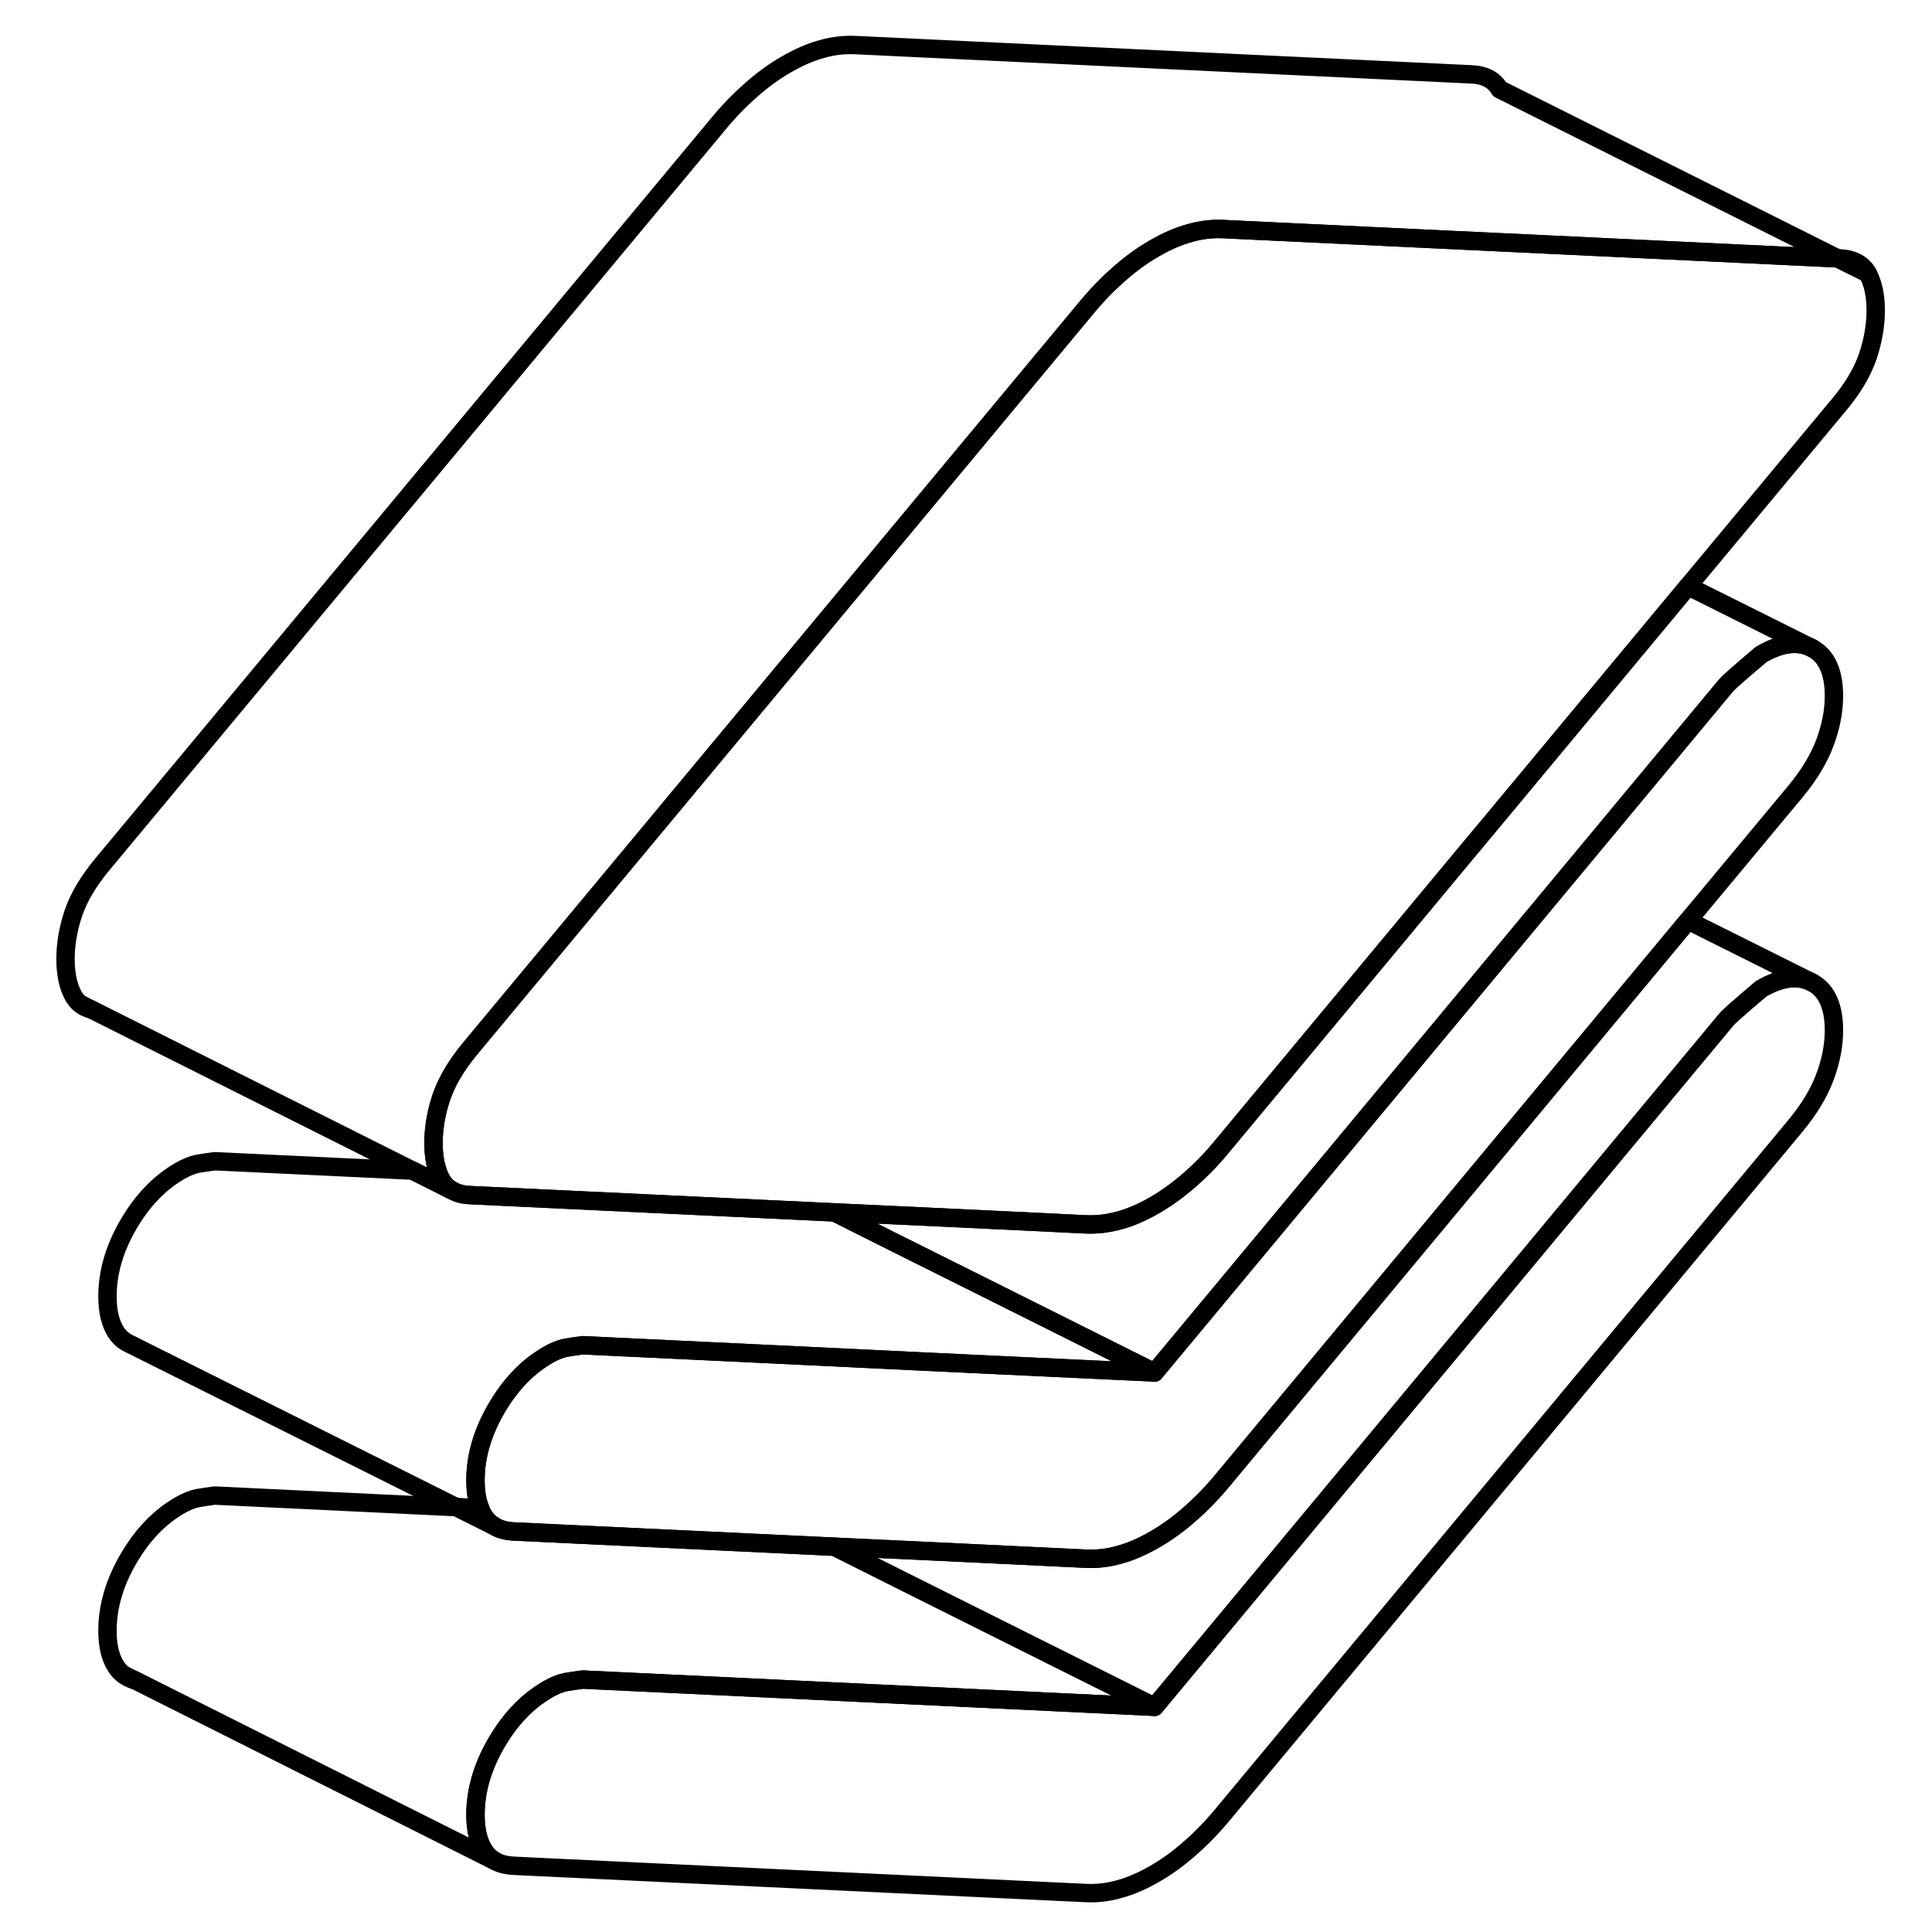 <svg width="48" height="48" viewBox="0 0 103 105" fill="none" xmlns="http://www.w3.org/2000/svg" stroke-width="1px"
     stroke-linecap="round" stroke-linejoin="round">
    <path d="M98.971 14.041H98.881L100.511 14.851C100.211 14.341 99.701 14.071 98.971 14.041Z" stroke="currentColor" stroke-linejoin="round"/>
    <path d="M98.671 37.831C98.671 38.661 98.501 39.511 98.171 40.391C97.841 41.261 97.311 42.131 96.591 43.001L90.741 50.031L65.511 80.371C64.921 81.091 64.311 81.721 63.681 82.271C63.051 82.831 62.411 83.291 61.751 83.671C61.091 84.051 60.451 84.331 59.821 84.501C59.191 84.681 58.581 84.741 57.991 84.711L49.051 84.281L44.351 84.061L26.911 83.231C26.491 83.211 26.131 83.111 25.851 82.931C25.641 82.811 25.471 82.641 25.331 82.441C25.231 82.301 25.151 82.141 25.091 81.971C24.921 81.551 24.841 81.051 24.841 80.451C24.841 79.171 25.211 77.871 25.971 76.561C26.521 75.611 27.171 74.831 27.911 74.231C28.191 74.011 28.481 73.811 28.791 73.631C29.121 73.441 29.441 73.311 29.731 73.251C30.031 73.201 30.341 73.151 30.671 73.111L41.801 73.641L49.051 73.991L57.291 74.381L61.751 74.591L84.691 47.011L92.831 37.221C92.961 37.071 93.591 36.521 94.711 35.571C95.831 34.921 96.771 34.821 97.531 35.251C98.291 35.681 98.671 36.541 98.671 37.831Z" stroke="currentColor" stroke-linejoin="round"/>
    <path d="M98.671 56.001C98.671 56.831 98.501 57.681 98.171 58.561C97.841 59.431 97.311 60.301 96.591 61.171L65.511 98.541C64.921 99.261 64.311 99.891 63.681 100.441C63.051 101.001 62.411 101.461 61.751 101.841C61.091 102.221 60.451 102.501 59.821 102.671C59.191 102.851 58.581 102.911 57.991 102.881L26.911 101.401C26.551 101.381 26.231 101.311 25.961 101.171L25.921 101.151C25.681 101.021 25.481 100.841 25.331 100.611C25.001 100.121 24.841 99.461 24.841 98.631C24.841 97.341 25.211 96.041 25.971 94.731C26.521 93.781 27.171 93.001 27.911 92.401C28.191 92.181 28.481 91.981 28.791 91.801C29.121 91.611 29.441 91.481 29.731 91.421C30.031 91.371 30.341 91.321 30.671 91.281L41.801 91.811L61.751 92.761L92.831 55.401C92.961 55.241 93.591 54.691 94.711 53.741C95.831 53.091 96.771 52.991 97.531 53.421C98.291 53.851 98.671 54.711 98.671 56.001Z" stroke="currentColor" stroke-linejoin="round"/>
    <path d="M25.331 82.441C25.231 82.301 25.151 82.141 25.09 81.971L23.811 81.911L25.851 82.931C25.64 82.811 25.471 82.641 25.331 82.441Z" stroke="currentColor" stroke-linejoin="round"/>
    <path d="M100.941 16.871C100.941 17.701 100.79 18.541 100.5 19.401C100.2 20.251 99.69 21.111 98.96 21.981L90.74 31.861L80.061 44.701L78.65 46.391L65.51 62.191C64.921 62.921 64.311 63.551 63.681 64.101C63.05 64.651 62.41 65.121 61.751 65.501C61.09 65.881 60.451 66.161 59.821 66.331C59.191 66.501 58.581 66.571 57.99 66.541L55.35 66.411L49.05 66.111L44.35 65.891L24.541 64.951C24.221 64.941 23.941 64.881 23.701 64.761L23.52 64.671C23.3 64.541 23.131 64.361 23 64.141C22.921 64.001 22.851 63.851 22.8 63.691C22.64 63.251 22.561 62.731 22.561 62.121C22.561 61.291 22.71 60.451 23 59.591C23.3 58.741 23.811 57.881 24.541 57.001L25.421 55.941L57.99 16.791C58.581 16.071 59.191 15.441 59.821 14.891C60.451 14.331 61.09 13.871 61.751 13.491C62.41 13.111 63.05 12.831 63.681 12.661C64.311 12.481 64.921 12.421 65.51 12.451L78.071 13.051L98.871 14.041L100.5 14.851C100.79 15.361 100.941 16.031 100.941 16.871Z" stroke="currentColor" stroke-linejoin="round"/>
    <path d="M98.871 14.041L78.071 13.051L65.51 12.451C64.921 12.421 64.311 12.481 63.681 12.661C63.05 12.831 62.41 13.111 61.751 13.491C61.09 13.871 60.451 14.331 59.821 14.891C59.191 15.441 58.581 16.071 57.99 16.791L25.421 55.941L24.541 57.001C23.811 57.881 23.3 58.741 23 59.591C22.71 60.451 22.561 61.291 22.561 62.121C22.561 62.731 22.64 63.251 22.8 63.691C22.851 63.851 22.921 64.001 23 64.141C23.131 64.361 23.3 64.541 23.52 64.671L21.43 63.621L3.941 54.851H3.931C3.511 54.741 3.21 54.501 3 54.141C2.71 53.631 2.561 52.951 2.561 52.121C2.561 51.291 2.71 50.451 3 49.591C3.3 48.741 3.811 47.881 4.541 47.001L37.99 6.791C38.581 6.071 39.191 5.441 39.821 4.891C40.451 4.331 41.09 3.871 41.751 3.491C42.41 3.111 43.05 2.831 43.681 2.661C44.31 2.481 44.92 2.421 45.511 2.451L78.96 4.041C79.69 4.071 80.201 4.341 80.501 4.851L98.871 14.041Z" stroke="currentColor" stroke-linejoin="round"/>
    <path d="M6.281 91.301L5.771 91.041" stroke="currentColor" stroke-linejoin="round"/>
    <path d="M3.931 54.851L3.461 54.611" stroke="currentColor" stroke-linejoin="round"/>
    <path d="M61.751 92.761L41.801 91.811L30.671 91.281C30.341 91.321 30.031 91.371 29.731 91.421C29.441 91.481 29.121 91.611 28.791 91.801C28.481 91.981 28.191 92.181 27.911 92.401C27.171 93.001 26.521 93.781 25.971 94.731C25.211 96.041 24.841 97.341 24.841 98.631C24.841 99.461 25.001 100.121 25.331 100.611C25.481 100.841 25.681 101.021 25.921 101.151L6.301 91.301H6.281C5.871 91.171 5.551 90.941 5.331 90.611C5.001 90.121 4.841 89.461 4.841 88.631C4.841 87.341 5.211 86.041 5.971 84.731C6.731 83.421 7.671 82.441 8.791 81.801C9.121 81.611 9.441 81.481 9.731 81.421C10.031 81.371 10.341 81.321 10.671 81.281L23.801 81.911H23.811L25.851 82.931C26.131 83.111 26.491 83.211 26.911 83.231L44.351 84.061L47.801 85.791L61.751 92.761Z" stroke="currentColor" stroke-linejoin="round"/>
    <path d="M61.751 74.591L57.291 74.381L49.051 73.991L41.801 73.641L30.671 73.111C30.341 73.151 30.031 73.201 29.731 73.251C29.441 73.311 29.121 73.441 28.791 73.631C28.481 73.811 28.191 74.011 27.911 74.231C27.171 74.831 26.521 75.611 25.971 76.561C25.211 77.871 24.841 79.171 24.841 80.451C24.841 81.051 24.921 81.551 25.091 81.971L23.811 81.911H23.801L5.991 73.011C5.721 72.881 5.501 72.691 5.331 72.441C5.001 71.951 4.841 71.291 4.841 70.451C4.841 69.171 5.211 67.871 5.971 66.561C6.731 65.251 7.671 64.271 8.791 63.631C9.121 63.441 9.441 63.311 9.731 63.251C10.031 63.201 10.341 63.151 10.671 63.111L21.431 63.621L23.521 64.671L23.701 64.761C23.941 64.881 24.221 64.941 24.541 64.951L44.351 65.891L47.801 67.621L52.431 69.931L58.471 72.951L61.751 74.591Z" stroke="currentColor" stroke-linejoin="round"/>
    <path d="M97.531 35.251C96.771 34.821 95.831 34.921 94.711 35.571C93.591 36.521 92.961 37.071 92.831 37.221L84.691 47.011L61.751 74.591L58.471 72.951L52.431 69.931L47.801 67.621L44.351 65.891L49.051 66.111L55.351 66.411L57.991 66.541C58.581 66.571 59.191 66.501 59.821 66.331C60.451 66.161 61.091 65.881 61.751 65.501C62.411 65.121 63.051 64.651 63.681 64.101C64.311 63.551 64.921 62.921 65.511 62.191L78.651 46.391L80.061 44.701L90.741 31.861L97.531 35.251Z" stroke="currentColor" stroke-linejoin="round"/>
    <path d="M97.531 53.421C96.771 52.991 95.831 53.091 94.711 53.741C93.591 54.691 92.961 55.241 92.831 55.401L61.751 92.761L47.801 85.791L44.351 84.061L49.051 84.281L57.991 84.711C58.581 84.741 59.191 84.681 59.821 84.501C60.451 84.331 61.091 84.051 61.751 83.671C62.411 83.291 63.051 82.831 63.681 82.271C64.311 81.721 64.921 81.091 65.511 80.371L90.741 50.031L97.531 53.421Z" stroke="currentColor" stroke-linejoin="round"/>
</svg>